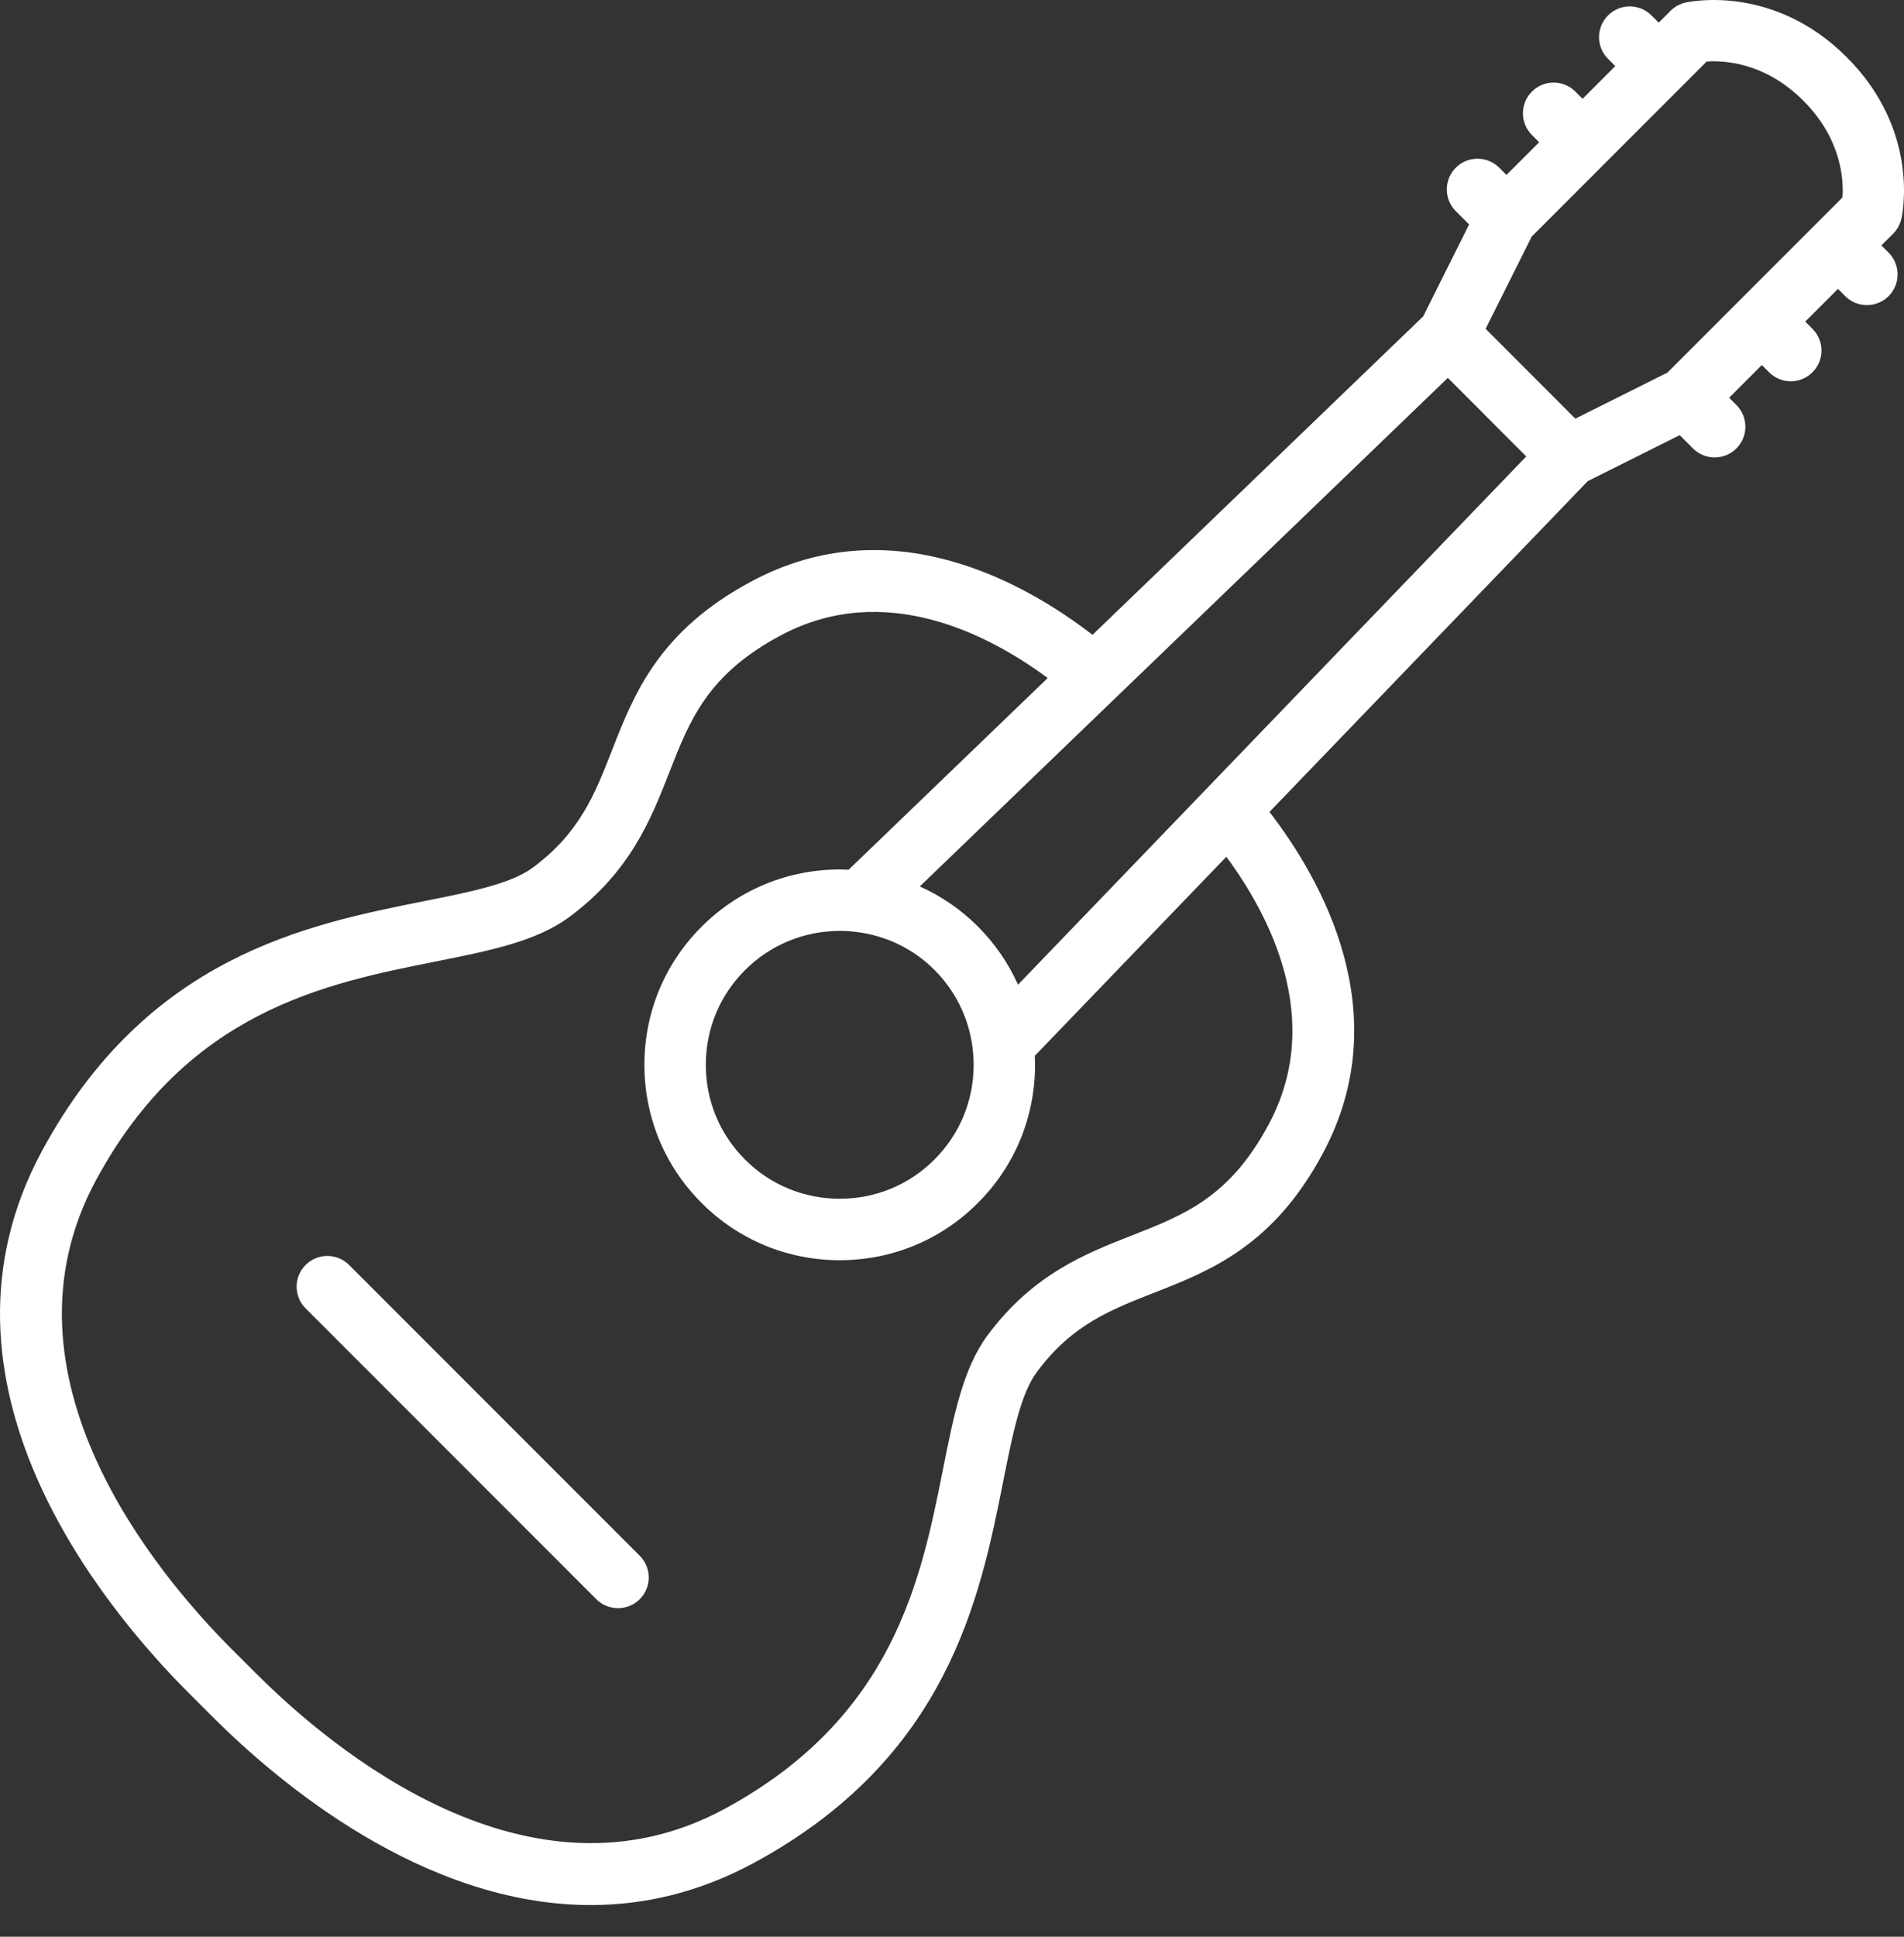 <svg width="60" height="61" viewBox="0 0 60 61" fill="none" xmlns="http://www.w3.org/2000/svg">
<rect x="0" y="0" width="60" height="61" fill="#333333" stroke="none"/>
<path d="M11 39.841C10.622 39.463 10.009 39.463 9.631 39.841C9.253 40.219 9.253 40.831 9.631 41.209L18.791 50.369C18.98 50.558 19.228 50.652 19.475 50.652C19.723 50.652 19.971 50.558 20.16 50.369C20.538 49.991 20.538 49.378 20.16 49.001L11 39.841Z" fill="white"/>
<path d="M59.917 6.893C59.943 6.782 60.525 4.131 58.197 1.803C55.869 -0.525 53.219 0.057 53.107 0.083C52.931 0.124 52.769 0.214 52.641 0.342L52.27 0.713L52.042 0.485C51.664 0.107 51.051 0.107 50.673 0.485C50.295 0.863 50.295 1.476 50.673 1.853L50.901 2.081L49.871 3.112L49.643 2.884C49.265 2.506 48.653 2.506 48.275 2.884C47.897 3.262 47.897 3.874 48.275 4.252L48.503 4.48L47.472 5.51L47.244 5.282C46.866 4.905 46.254 4.905 45.876 5.282C45.498 5.66 45.498 6.273 45.876 6.651L46.295 7.07L44.848 9.965L34.428 19.995C32.293 18.349 28.077 15.958 23.685 18.309C20.757 19.872 19.977 21.864 19.29 23.621C18.742 25.021 18.269 26.23 16.788 27.328C16.099 27.838 14.827 28.091 13.355 28.385C9.676 29.118 4.637 30.122 1.327 36.242C-2.618 43.535 3.231 50.603 5.932 53.307L6.698 54.072C8.751 56.125 13.33 60.002 18.616 60.002C20.279 60.001 22.012 59.618 23.758 58.673C29.878 55.362 30.883 50.325 31.616 46.647C31.909 45.175 32.163 43.903 32.673 43.215C33.77 41.733 34.979 41.26 36.38 40.712C38.137 40.024 40.129 39.244 41.691 36.317C44.042 31.924 41.651 27.708 40.004 25.573L50.033 15.155L52.931 13.706L53.349 14.124C53.538 14.313 53.786 14.408 54.033 14.408C54.281 14.408 54.529 14.313 54.718 14.124C55.096 13.746 55.096 13.133 54.718 12.756L54.489 12.528L55.52 11.497L55.748 11.725C55.937 11.914 56.184 12.009 56.432 12.009C56.68 12.009 56.927 11.914 57.116 11.725C57.494 11.347 57.494 10.735 57.116 10.357L56.888 10.129L57.919 9.099L58.147 9.327C58.336 9.516 58.583 9.61 58.831 9.61C59.078 9.61 59.326 9.516 59.515 9.327C59.893 8.949 59.893 8.336 59.515 7.958L59.287 7.73L59.659 7.359C59.786 7.231 59.876 7.07 59.917 6.893ZM39.984 35.405C38.758 37.702 37.329 38.262 35.674 38.91C34.208 39.484 32.546 40.134 31.117 42.063C30.35 43.1 30.057 44.568 29.718 46.269C29.023 49.755 28.158 54.093 22.837 56.971C16.685 60.3 10.458 55.096 8.068 52.705L7.298 51.937C4.906 49.543 -0.296 43.311 3.029 37.163C5.907 31.843 10.246 30.978 13.733 30.283C15.433 29.944 16.902 29.651 17.939 28.883C19.868 27.454 20.518 25.792 21.092 24.326C21.739 22.672 22.299 21.243 24.597 20.016C27.883 18.257 31.183 19.999 33.016 21.355L26.744 27.392C26.652 27.388 26.56 27.385 26.468 27.385C24.819 27.385 23.271 28.026 22.109 29.188C20.946 30.348 20.306 31.893 20.307 33.539C20.307 35.186 20.948 36.731 22.109 37.889C23.27 39.051 24.816 39.692 26.463 39.692C28.11 39.692 29.656 39.051 30.813 37.891C31.974 36.734 32.615 35.191 32.617 33.545C32.617 33.447 32.614 33.351 32.61 33.254L38.645 26.985C40.001 28.818 41.744 32.118 39.984 35.405ZM27.001 29.355C27.926 29.47 28.781 29.883 29.447 30.548C30.115 31.217 30.53 32.072 30.647 32.997C30.648 33.007 30.649 33.017 30.65 33.027C30.671 33.196 30.682 33.368 30.682 33.542C30.68 34.671 30.242 35.728 29.445 36.522C28.651 37.318 27.592 37.756 26.463 37.756C25.334 37.756 24.273 37.318 23.477 36.52C22.681 35.726 22.242 34.667 22.242 33.539C22.242 32.41 22.68 31.352 23.476 30.557C24.274 29.76 25.336 29.32 26.468 29.32C26.638 29.32 26.806 29.331 26.972 29.351C26.982 29.352 26.991 29.354 27.001 29.355ZM32.08 31.014C31.778 30.34 31.353 29.718 30.815 29.179C30.278 28.644 29.659 28.221 28.985 27.92L45.625 11.902L48.096 14.376L32.08 31.014ZM58.061 6.219L57.237 7.044C57.236 7.045 57.235 7.045 57.234 7.046C57.233 7.047 57.233 7.048 57.232 7.049L54.838 9.442C54.837 9.443 54.836 9.444 54.836 9.445C54.835 9.446 54.834 9.446 54.833 9.447L52.546 11.735L49.643 13.186L46.816 10.356L48.268 7.452L53.78 1.939C54.312 1.9 55.611 1.954 56.828 3.172C58.049 4.392 58.1 5.695 58.061 6.219Z" fill="white"/>
</svg>
